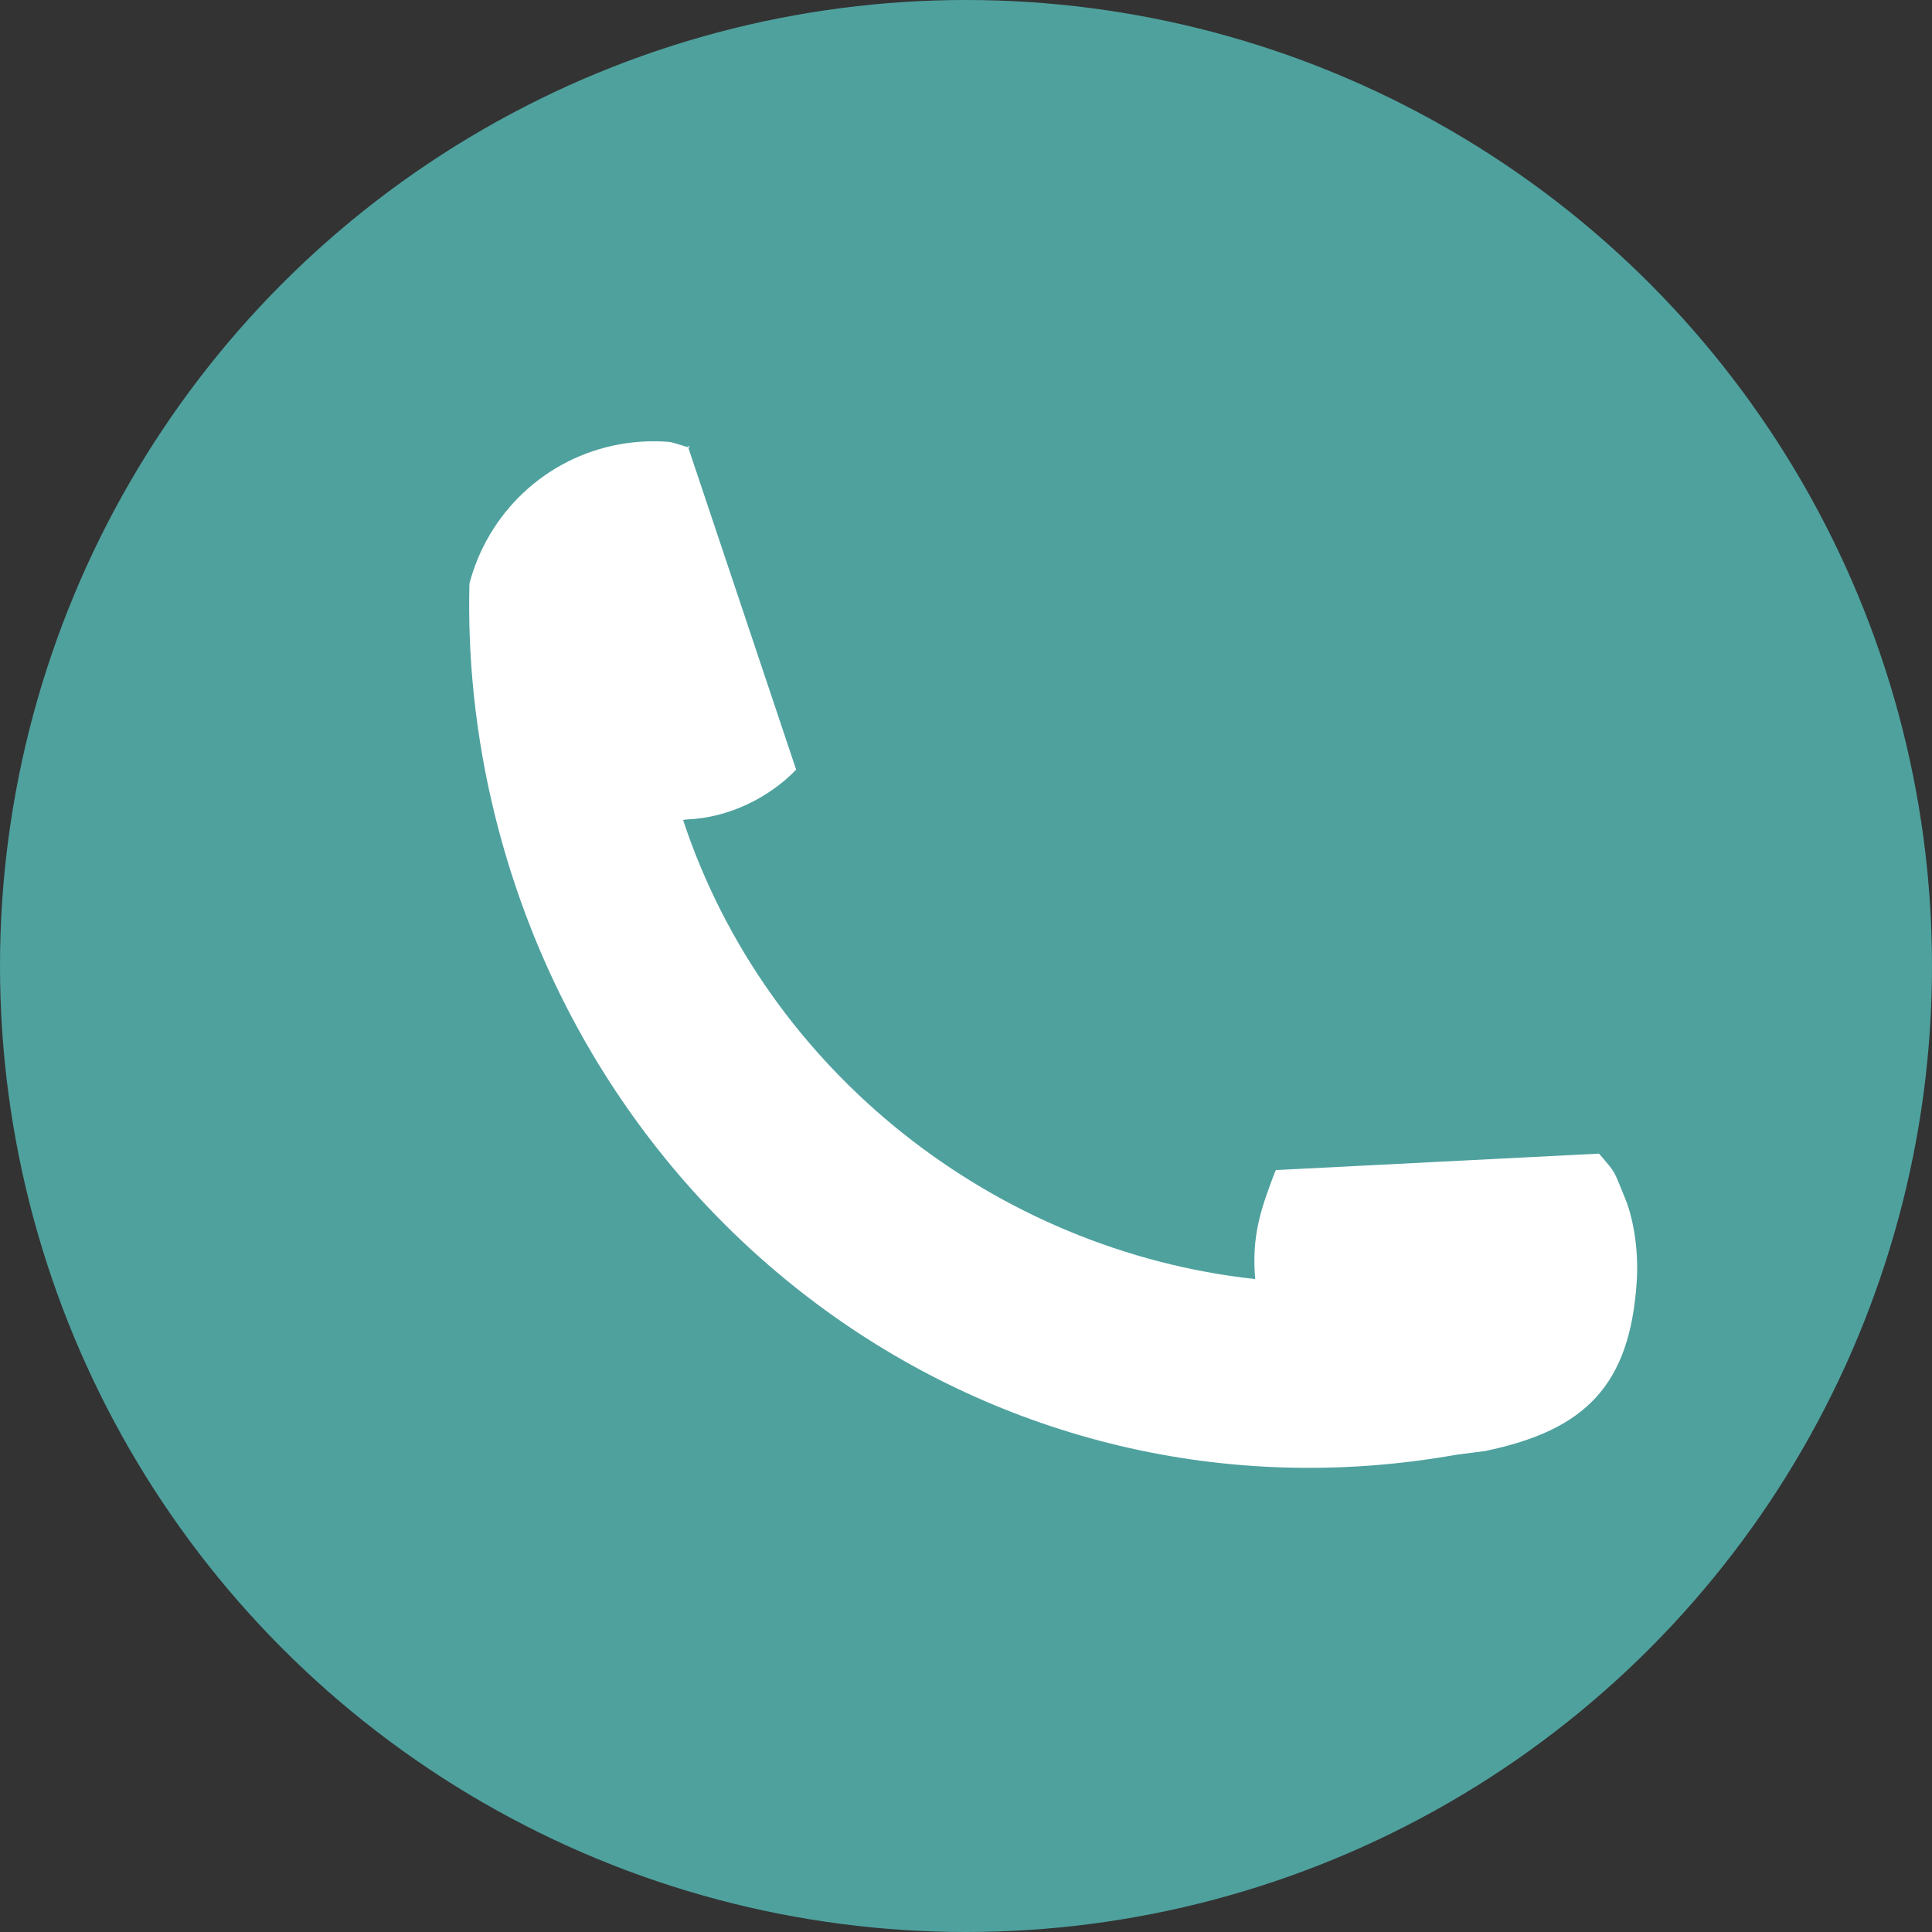 <?xml version="1.0" encoding="UTF-8"?>
<svg id="Layer_2" xmlns="http://www.w3.org/2000/svg" viewBox="0 0 126.14 126.14">
  <rect x="0" y="0" width="126.14" height="126.14" fill="#333333" stroke="none"/>
  <defs>
    <style>
      .cls-1 {
        fill: #fff;
      }

      .cls-2 {
        fill: #4fa19e;
      }
    </style>
  </defs>
  <g id="Layer_1-2" data-name="Layer_1">
    <circle class="cls-2" cx="63.07" cy="63.07" r="63.07"/>
    <path class="cls-1" d="M44.89,29.08l7.09,21.17c-1.76,1.83-4.4,3.14-7.11,3.25-.09,0-.18.03-.27.04,5.45,16.48,20.44,28.13,37.35,29.97-.24-2.84.37-4.58,1.31-7.04.02-.05.06-.08.11-.08l21.03-1.07c1.18,1.38.91,1.01,1.71,2.94.47,1.13.9,3.19.75,5.44-.45,6.74-3.34,9.68-9.91,11.04-.11.02-1.76.22-1.87.24-30.33,5.39-58.19-15.26-63.58-45.59-.24-1.37-.43-2.73-.57-4.09-.25-2.42-.34-4.82-.28-7.2,1.19-4.55,4.92-8.23,9.86-9.1,1.07-.19,2.13-.23,3.17-.15.27.02,1.12.34,1.38.38"/>
  </g>
</svg>